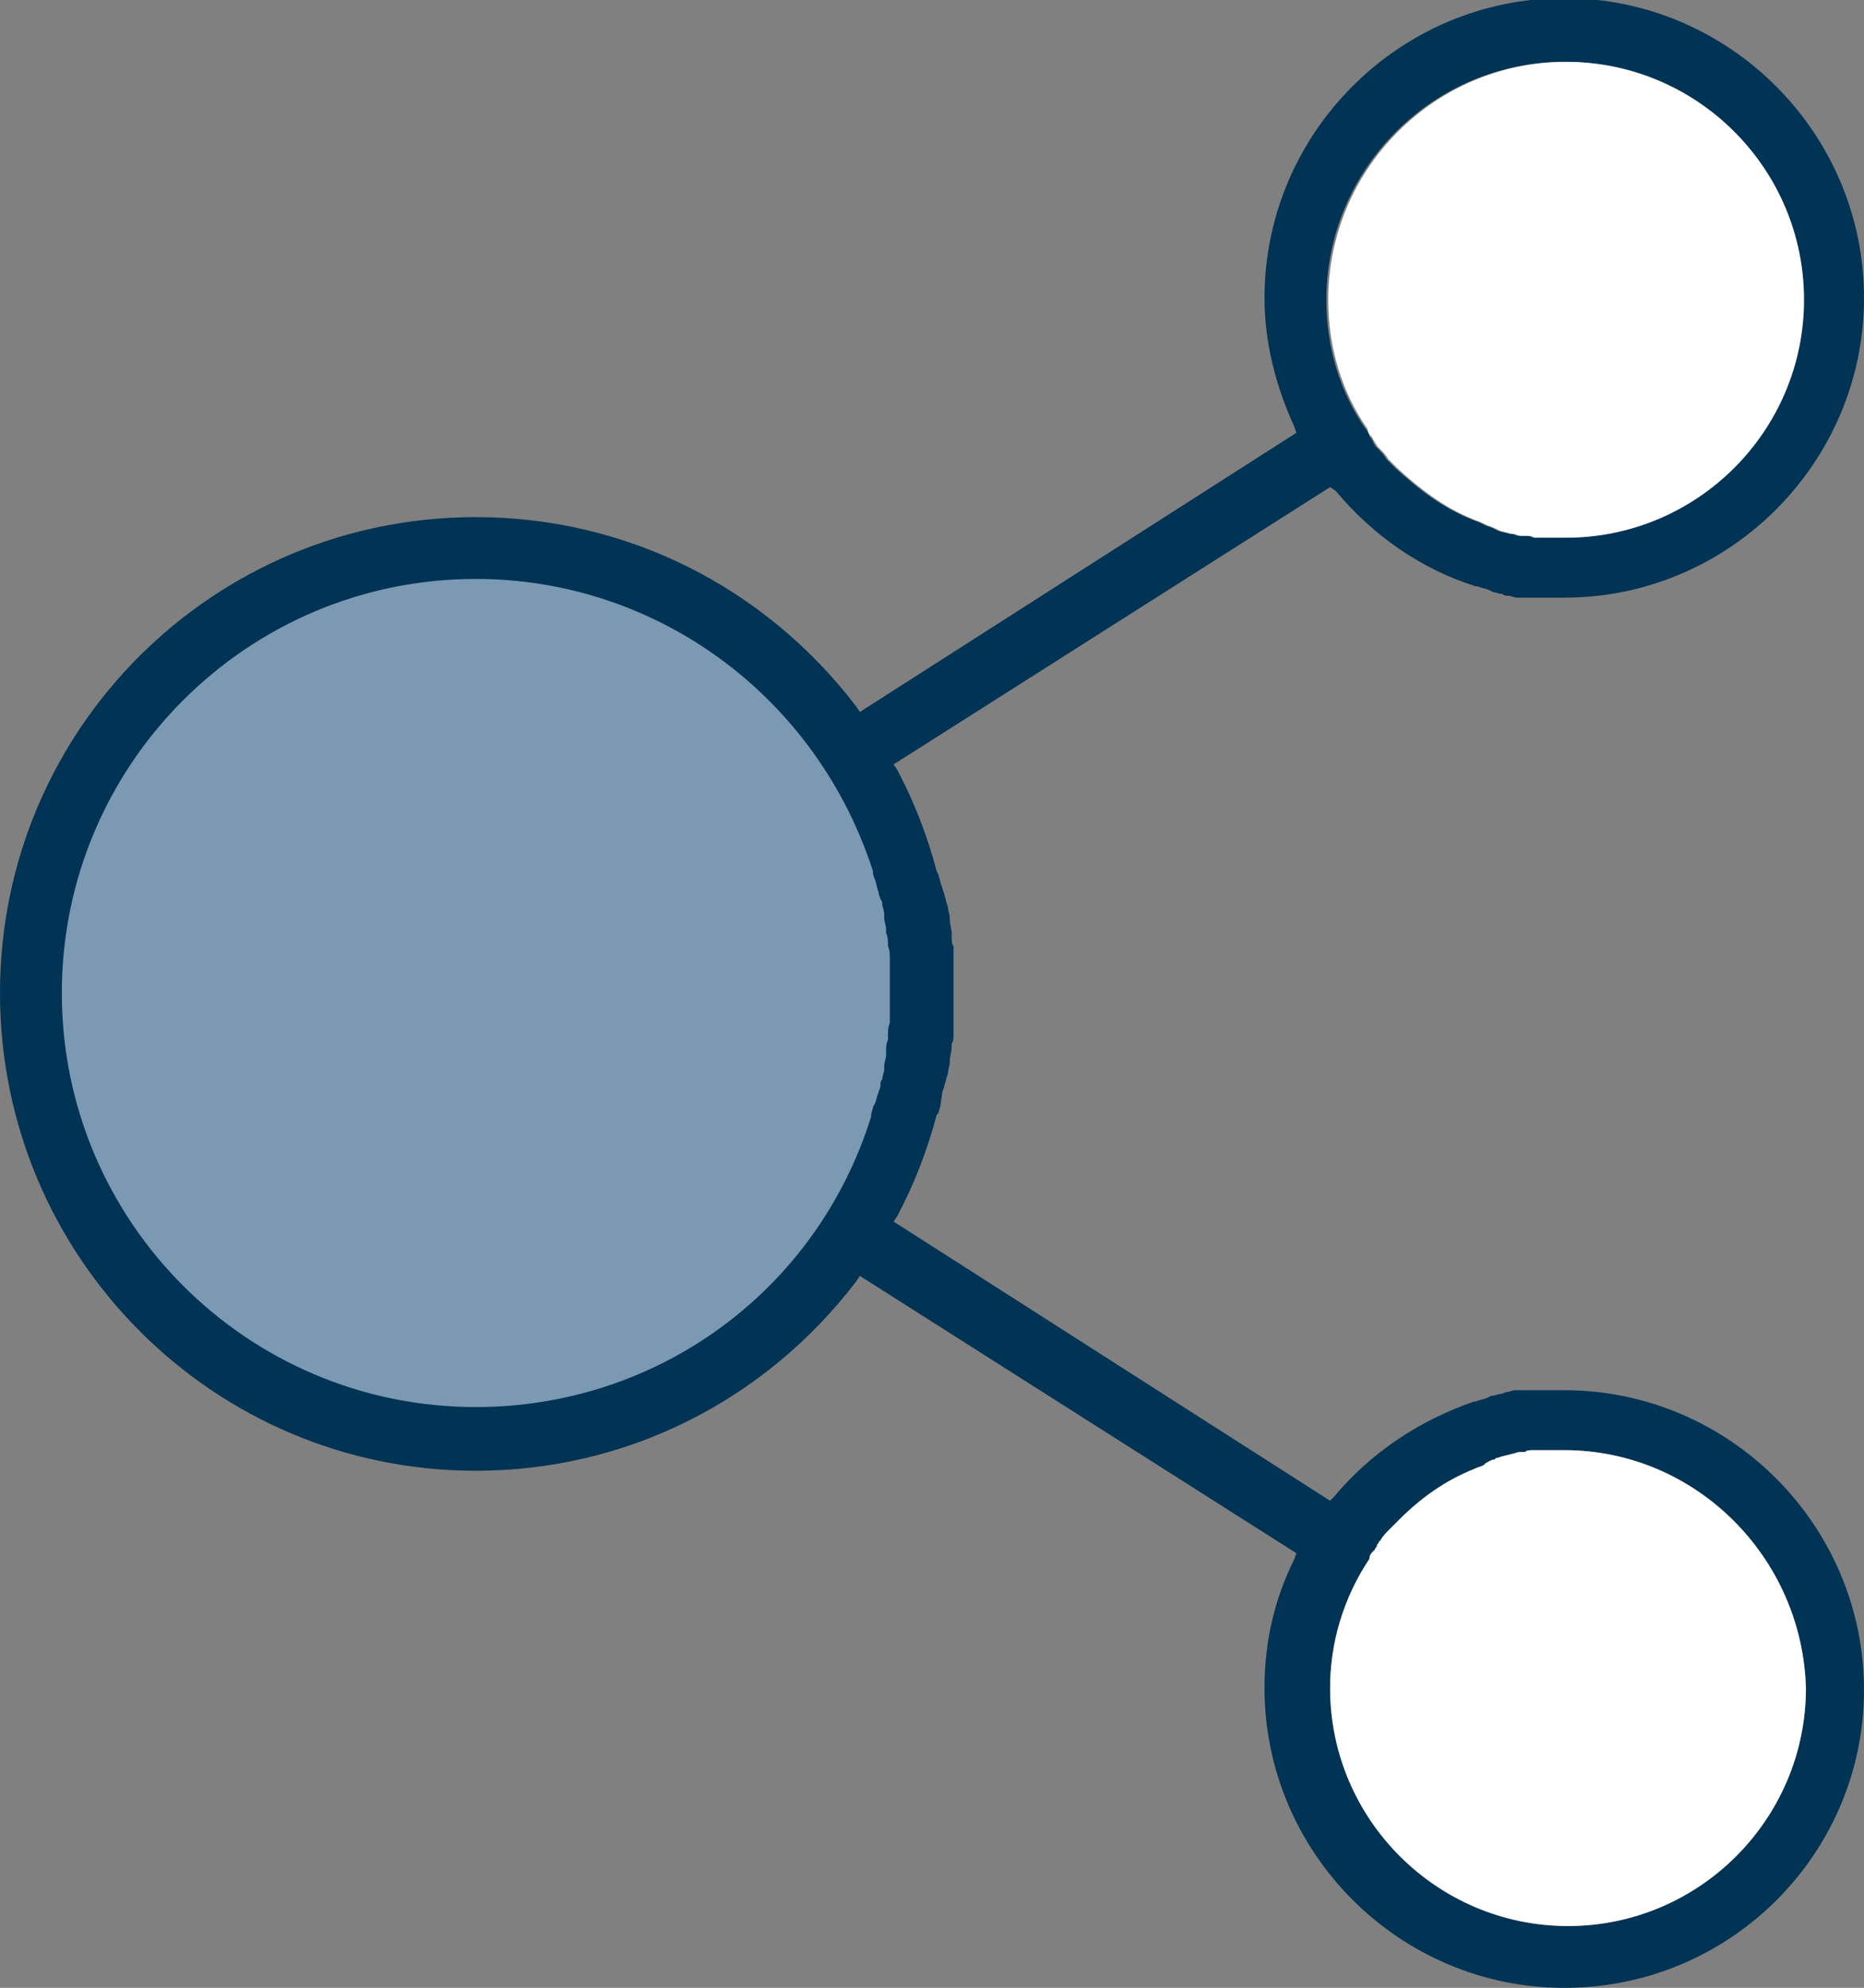 <?xml version="1.0" encoding="utf-8"?>
<!-- Generator: Adobe Illustrator 23.1.0, SVG Export Plug-In . SVG Version: 6.00 Build 0)  -->
<svg version="1.1" id="Слой_1" xmlns="http://www.w3.org/2000/svg" xmlns:xlink="http://www.w3.org/1999/xlink" x="0px" y="0px"
	 viewBox="0 0 99.5 106.1" style="enable-background:new 0 0 99.5 106.1;" xml:space="preserve">
<rect x="0" y="0" width="99.5" height="106.1" fill="#808080" stroke="none"/>
<style type="text/css">
	.st0{fill:#7B99B3;}
	.st1{fill:#003354;}
	.st2{fill:#FFFFFF;}
</style>
<g>
	<path class="st0" d="M49.2,53c0,13.1-10.6,23.8-23.8,23.8S1.7,66.2,1.7,53s10.6-23.8,23.8-23.8S49.2,39.9,49.2,53L49.2,53z"/>
	<path class="st1" d="M83.5,3.3c-7,0-12.7,5.7-12.7,12.7c0,2.5,0.7,4.9,2.1,6.9c0.1,0.1,0.2,0.2,0.2,0.4l0.1,0.1
		c0,0.1,0.1,0.1,0.1,0.2c0,0.1,0.1,0.1,0.1,0.2l0.1,0.1c0.2,0.2,0.4,0.4,0.5,0.6l0.1,0.1c0.1,0.1,0.3,0.3,0.4,0.4l0,0
		c1.2,1.1,2.5,2.1,4,2.7l0,0c0.2,0.1,0.3,0.1,0.5,0.2l0.2,0.1c0.2,0.1,0.3,0.1,0.5,0.2l0.2,0.1c0.2,0.1,0.4,0.1,0.7,0.2l0.1,0
		c0.1,0,0.2,0.1,0.4,0.1c0.1,0,0.1,0,0.2,0l0.1,0c0.1,0,0.3,0,0.4,0.1c0.1,0,0.2,0,0.3,0c0.2,0,0.3,0,0.5,0c0,0,0.2,0,0.2,0
		c0.2,0,0.5,0,0.7,0c7,0,12.7-5.7,12.7-12.7C96.2,9,90.5,3.3,83.5,3.3L83.5,3.3z M25.4,30.9C13.2,30.9,3.3,40.8,3.3,53
		s9.9,22.1,22.1,22.1c9.7,0,18.2-6.2,21.1-15.5l0-0.1c0-0.1,0.1-0.3,0.1-0.4l0.1-0.2c0.1-0.2,0.1-0.4,0.2-0.6c0-0.1,0.1-0.2,0.1-0.4
		c0-0.1,0-0.2,0.1-0.3c0-0.2,0.1-0.4,0.1-0.5l0-0.2c0-0.2,0.1-0.4,0.1-0.6l0-0.2c0-0.2,0-0.4,0.1-0.6l0-0.2c0-0.2,0-0.5,0.1-0.7
		l0-0.2c0-0.2,0-0.4,0-0.6l0-0.2c0-0.2,0-0.5,0-0.7c0-0.2,0-0.5,0-0.7l0-0.2c0-0.2,0-0.4,0-0.6l0-0.2c0-0.2,0-0.5-0.1-0.7l0-0.1
		c0-0.2,0-0.4-0.1-0.6l0-0.2c0-0.2-0.1-0.4-0.1-0.6l0-0.2c0-0.2-0.1-0.4-0.1-0.5c0-0.1,0-0.2-0.1-0.3c0-0.1-0.1-0.2-0.1-0.4
		c-0.1-0.2-0.1-0.4-0.2-0.7L46.7,47c0-0.1-0.1-0.3-0.1-0.4l0-0.1C43.6,37.2,35.1,30.9,25.4,30.9L25.4,30.9z M83.5,77.4
		c-0.2,0-0.5,0-0.7,0c-0.1,0-0.2,0-0.2,0c-0.2,0-0.3,0-0.5,0c-0.1,0-0.2,0-0.3,0c-0.1,0-0.3,0-0.4,0.1l-0.1,0c-0.1,0-0.2,0-0.2,0
		c-0.1,0-0.3,0.1-0.4,0.1c-0.3,0.1-0.5,0.1-0.7,0.2c0,0-0.2,0-0.2,0.1c-0.2,0-0.3,0.1-0.5,0.2l-0.1,0.1c-0.2,0.1-0.3,0.1-0.5,0.2
		l0,0c-1.5,0.6-2.8,1.5-4,2.7c-0.2,0.2-0.3,0.3-0.4,0.4l-0.1,0.1c-0.2,0.2-0.4,0.4-0.5,0.6l-0.1,0.1c0,0.1-0.1,0.1-0.1,0.2
		c0,0.1-0.1,0.1-0.1,0.2l-0.1,0.1c-0.1,0.1-0.2,0.2-0.2,0.4c-1.4,2.1-2.1,4.5-2.1,6.9c0,7,5.7,12.7,12.7,12.7
		c7,0,12.7-5.7,12.7-12.7C96.2,83.1,90.5,77.4,83.5,77.4L83.5,77.4z M83.5,106.1c-8.8,0-16-7.2-16-16c0-2.4,0.5-4.7,1.6-6.9l0.1-0.3
		L45.9,68.1l-0.2,0.3c-4.9,6.4-12.3,10.1-20.3,10.1C11.4,78.5,0,67.1,0,53s11.4-25.4,25.4-25.4c8,0,15.4,3.7,20.3,10.1l0.2,0.3
		l23.3-14.9l-0.1-0.3c-1-2.2-1.6-4.5-1.6-6.9c0-8.8,7.2-16,16-16c8.8,0,16,7.2,16,16s-7.2,16-16,16c-0.3,0-0.6,0-0.9,0
		c-0.1,0-0.1,0-0.2,0l-0.1,0c-0.2,0-0.4,0-0.5,0c-0.1,0-0.2,0-0.3,0l-0.2,0c-0.1,0-0.2,0-0.3,0c-0.2,0-0.3-0.1-0.5-0.1l0,0
		c-0.1,0-0.2,0-0.3-0.1c-0.2,0-0.4-0.1-0.5-0.1l-0.2-0.1c-0.2-0.1-0.4-0.1-0.6-0.2l-0.1,0c-2.9-0.9-5.5-2.7-7.5-5.1L71,26L47.7,40.8
		l0.2,0.3c0.9,1.7,1.6,3.5,2.1,5.4l0.1,0.2c0,0.1,0.1,0.3,0.1,0.4l0.1,0.3l0.1,0.3c0,0.1,0.1,0.3,0.1,0.4l0.1,0.3
		c0,0.2,0.1,0.4,0.1,0.6l0,0.1c0,0.2,0.1,0.5,0.1,0.7l0,0.2c0,0.2,0,0.4,0.1,0.5l0,0.2c0,0.2,0,0.3,0,0.5l0,0.3c0,0.2,0,0.3,0,0.5
		l0,0.2c0,0.2,0,0.5,0,0.7c0,0.2,0,0.5,0,0.7l0,0.2c0,0.2,0,0.3,0,0.5l0,0.2c0,0.2,0,0.3,0,0.5l0,0.2c0,0.2,0,0.4-0.1,0.5l0,0.2
		c0,0.2-0.1,0.5-0.1,0.7l0,0.1c0,0.2-0.1,0.4-0.1,0.6l-0.1,0.3c0,0.1-0.1,0.3-0.1,0.4l-0.1,0.3L50.2,59c0,0.1-0.1,0.3-0.1,0.4
		L50,59.5c-0.5,1.9-1.2,3.7-2.1,5.4l-0.2,0.3L71,80.1l0.2-0.2c2-2.4,4.6-4.1,7.5-5.1l0.1,0c0.2-0.1,0.4-0.1,0.6-0.2l0.2-0.1
		c0.2,0,0.4-0.1,0.5-0.1c0.1,0,0.3-0.1,0.3-0.1c0.2,0,0.3-0.1,0.5-0.1c0.1,0,0.2,0,0.3,0l0.2,0c0.1,0,0.2,0,0.3,0c0.2,0,0.3,0,0.5,0
		l0.2,0c0.1,0,0.1,0,0.2,0c0.3,0,0.6,0,0.9,0c8.8,0,16,7.2,16,16C99.5,98.9,92.4,106.1,83.5,106.1L83.5,106.1z"/>
	<path class="st2" d="M73.2,23.3L73.2,23.3c0.1,0.1,0.1,0.2,0.2,0.3c0,0.1,0.1,0.1,0.1,0.2l0.1,0.1c0.2,0.2,0.4,0.4,0.5,0.6l0.1,0.1
		c0.1,0.1,0.3,0.3,0.4,0.4l0,0c1.2,1.1,2.5,2.1,4,2.7l0,0c0.2,0.1,0.3,0.1,0.5,0.2l0.2,0.1c0.2,0.1,0.3,0.1,0.5,0.2l0.2,0.1
		c0.2,0.1,0.4,0.1,0.7,0.2l0.1,0c0.1,0,0.2,0.1,0.4,0.1c0.1,0,0.1,0,0.2,0l0.1,0c0.1,0,0.3,0,0.4,0.1c0.1,0,0.2,0,0.3,0
		c0.2,0,0.3,0,0.5,0c0,0,0.2,0,0.2,0c0.2,0,0.5,0,0.7,0c7,0,12.7-5.7,12.7-12.7c0-7-5.7-12.7-12.7-12.7c-7,0-12.7,5.7-12.7,12.7
		c0,2.5,0.7,4.9,2.1,6.9C73,23.1,73.1,23.2,73.2,23.3L73.2,23.3z"/>
	<path class="st2" d="M83.5,77.4c-0.2,0-0.5,0-0.7,0c-0.1,0-0.2,0-0.2,0c-0.2,0-0.3,0-0.5,0c-0.1,0-0.2,0-0.3,0
		c-0.1,0-0.3,0-0.4,0.1l-0.1,0c-0.1,0-0.2,0-0.2,0c-0.1,0-0.3,0.1-0.4,0.1c-0.3,0.1-0.5,0.1-0.7,0.2c0,0-0.2,0-0.2,0.1
		c-0.2,0-0.3,0.1-0.5,0.2l-0.1,0.1c-0.2,0.1-0.3,0.1-0.5,0.2l0,0c-1.5,0.6-2.8,1.5-4,2.7c-0.2,0.2-0.3,0.3-0.4,0.4l-0.1,0.1
		c-0.2,0.2-0.4,0.4-0.5,0.6l-0.1,0.1c0,0.1-0.1,0.1-0.1,0.2c0,0.1-0.1,0.1-0.1,0.2l-0.1,0.1c-0.1,0.1-0.2,0.2-0.2,0.4
		c-1.4,2.1-2.1,4.5-2.1,6.9c0,7,5.7,12.7,12.7,12.7c7,0,12.7-5.7,12.7-12.7C96.2,83.1,90.5,77.4,83.5,77.4L83.5,77.4z"/>
</g>
</svg>
